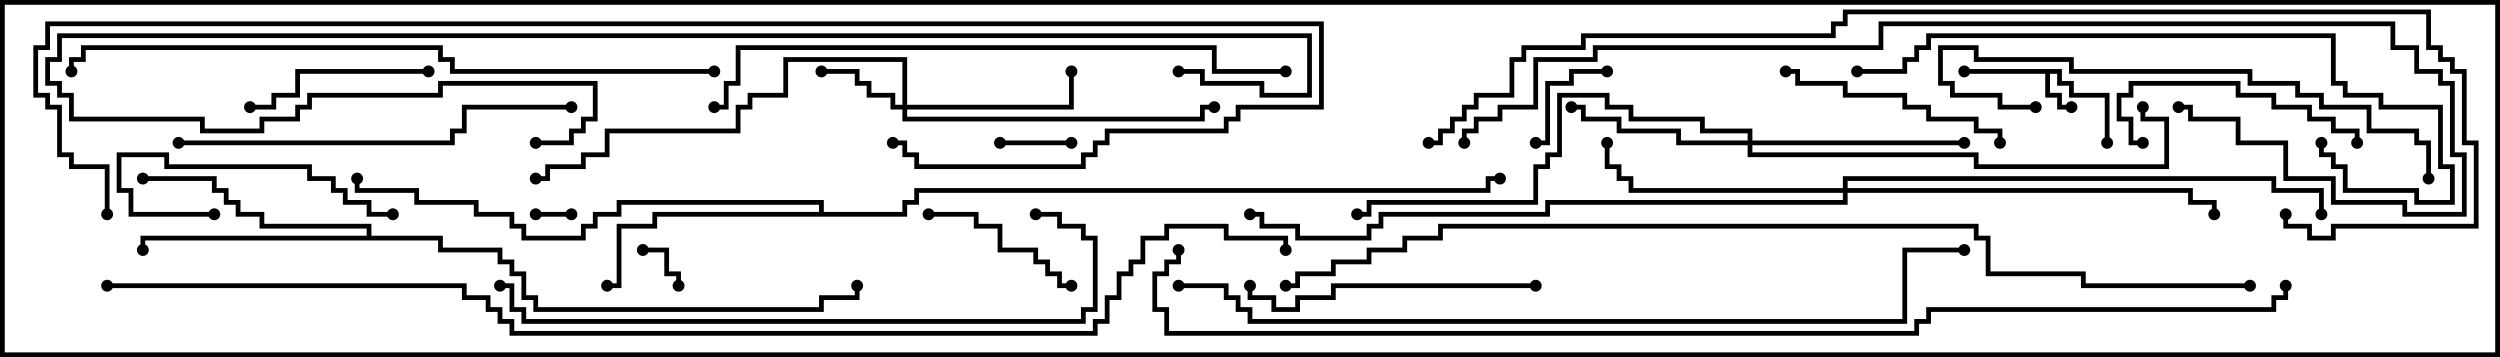 <svg version="1.1" width="105" height="15" xmlns="http://www.w3.org/2000/svg"><path d="M86.6,2.9L86.6,3.4L87.1,3.4L87.1,3.9L88.6,3.9L88.6,6L88.4,6L88.4,4.1L86.9,4.1L86.9,3.6L86.4,3.6L86.4,3.1L86.1,3.1L86.1,3.9L86.6,3.9L86.6,4.4L87,4.4L87,4.6L86.4,4.6L86.4,4.1L85.9,4.1L85.9,3.1L82.5,3.1L82.5,2.9z" stroke="none"/><path d="M34.4,8.9L34.4,8.6L26.1,8.6L26.1,9.1L25.1,9.1L25.1,9.6L24.6,9.6L24.6,10.1L21.9,10.1L21.9,9.6L21.4,9.6L21.4,9.1L19.9,9.1L19.9,8.6L17.4,8.6L17.4,8.1L14.9,8.1L14.9,7.5L15.1,7.5L15.1,7.9L17.6,7.9L17.6,8.4L20.1,8.4L20.1,8.9L21.6,8.9L21.6,9.4L22.1,9.4L22.1,9.9L24.4,9.9L24.4,9.4L24.9,9.4L24.9,8.9L25.9,8.9L25.9,8.4L34.6,8.4L34.6,8.9L37.9,8.9L37.9,8.4L38.4,8.4L38.4,7.9L62.4,7.9L62.4,7.4L63,7.4L63,7.6L62.6,7.6L62.6,8.1L38.6,8.1L38.6,8.6L38.1,8.6L38.1,9.1L27.6,9.1L27.6,9.6L26.1,9.6L26.1,12.1L25.5,12.1L25.5,11.9L25.9,11.9L25.9,9.4L27.4,9.4L27.4,8.9z" stroke="none"/><path d="M15.4,9.9L15.4,9.6L10.9,9.6L10.9,9.1L9.9,9.1L9.9,8.6L9.4,8.6L9.4,8.1L8.9,8.1L8.9,7.6L6,7.6L6,7.4L9.1,7.4L9.1,7.9L9.6,7.9L9.6,8.4L10.1,8.4L10.1,8.9L11.1,8.9L11.1,9.4L15.6,9.4L15.6,9.9L18.6,9.9L18.6,10.4L21.1,10.4L21.1,10.9L21.6,10.9L21.6,11.4L22.1,11.4L22.1,12.4L22.6,12.4L22.6,12.9L34.4,12.9L34.4,12.4L35.9,12.4L35.9,12L36.1,12L36.1,12.6L34.6,12.6L34.6,13.1L22.4,13.1L22.4,12.6L21.9,12.6L21.9,11.6L21.4,11.6L21.4,11.1L20.9,11.1L20.9,10.6L18.4,10.6L18.4,10.1L6.1,10.1L6.1,10.5L5.9,10.5L5.9,9.9z" stroke="none"/><path d="M37.9,4.4L37.9,2.6L33.1,2.6L33.1,4.1L31.6,4.1L31.6,4.6L31.1,4.6L31.1,5.6L25.6,5.6L25.6,6.6L24.6,6.6L24.6,7.1L23.1,7.1L23.1,7.6L22.5,7.6L22.5,7.4L22.9,7.4L22.9,6.9L24.4,6.9L24.4,6.4L25.4,6.4L25.4,5.4L30.9,5.4L30.9,4.4L31.4,4.4L31.4,3.9L32.9,3.9L32.9,2.4L38.1,2.4L38.1,4.4L44.9,4.4L44.9,3L45.1,3L45.1,4.6L38.1,4.6L38.1,4.9L50.4,4.9L50.4,4.4L51,4.4L51,4.6L50.6,4.6L50.6,5.1L37.9,5.1L37.9,4.6L37.4,4.6L37.4,4.1L36.4,4.1L36.4,3.6L35.9,3.6L35.9,3.1L34.5,3.1L34.5,2.9L36.1,2.9L36.1,3.4L36.6,3.4L36.6,3.9L37.6,3.9L37.6,4.4z" stroke="none"/><path d="M73.4,5.9L73.4,5.6L71.4,5.6L71.4,5.1L68.4,5.1L68.4,4.6L67.4,4.6L67.4,4.1L65.6,4.1L65.6,6.6L65.1,6.6L65.1,7.1L64.6,7.1L64.6,8.6L57.6,8.6L57.6,9.1L57,9.1L57,8.9L57.4,8.9L57.4,8.4L64.4,8.4L64.4,6.9L64.9,6.9L64.9,6.4L65.4,6.4L65.4,3.9L67.6,3.9L67.6,4.4L68.6,4.4L68.6,4.9L71.6,4.9L71.6,5.4L73.6,5.4L73.6,5.9L82.5,5.9L82.5,6.1L73.6,6.1L73.6,6.4L83.1,6.4L83.1,6.9L90.9,6.9L90.9,5.1L89.9,5.1L89.9,4.5L90.1,4.5L90.1,4.9L91.1,4.9L91.1,7.1L82.9,7.1L82.9,6.6L73.4,6.6L73.4,6.1L70.4,6.1L70.4,5.6L67.9,5.6L67.9,5.1L66.4,5.1L66.4,4.6L66,4.6L66,4.4L66.6,4.4L66.6,4.9L68.1,4.9L68.1,5.4L70.6,5.4L70.6,5.9z" stroke="none"/><path d="M77.4,7.9L77.4,7.4L95.6,7.4L95.6,7.9L97.6,7.9L97.6,9L97.4,9L97.4,8.1L95.4,8.1L95.4,7.6L77.6,7.6L77.6,7.9L92.1,7.9L92.1,8.4L93.1,8.4L93.1,9L92.9,9L92.9,8.6L91.9,8.6L91.9,8.1L77.6,8.1L77.6,8.6L65.1,8.6L65.1,9.1L58.1,9.1L58.1,9.6L57.6,9.6L57.6,10.1L54.4,10.1L54.4,9.6L52.9,9.6L52.9,9.1L52.5,9.1L52.5,8.9L53.1,8.9L53.1,9.4L54.6,9.4L54.6,9.9L57.4,9.9L57.4,9.4L57.9,9.4L57.9,8.9L64.9,8.9L64.9,8.4L77.4,8.4L77.4,8.1L68.4,8.1L68.4,7.6L67.9,7.6L67.9,7.1L67.4,7.1L67.4,6L67.6,6L67.6,6.9L68.1,6.9L68.1,7.4L68.6,7.4L68.6,7.9z" stroke="none"/><path d="M24,8.9L24,9.1L22.5,9.1L22.5,8.9z" stroke="none"/><path d="M27,10.6L27,10.4L28.1,10.4L28.1,11.4L28.6,11.4L28.6,12L28.4,12L28.4,11.6L27.9,11.6L27.9,10.6z" stroke="none"/><path d="M45,5.9L45,6.1L42,6.1L42,5.9z" stroke="none"/><path d="M67.5,2.9L67.5,3.1L66.1,3.1L66.1,3.6L65.1,3.6L65.1,6.1L64.5,6.1L64.5,5.9L64.9,5.9L64.9,3.4L65.9,3.4L65.9,2.9z" stroke="none"/><path d="M39,9.1L39,8.9L41.1,8.9L41.1,9.4L42.1,9.4L42.1,10.4L43.6,10.4L43.6,10.9L44.1,10.9L44.1,11.4L44.6,11.4L44.6,11.9L45,11.9L45,12.1L44.4,12.1L44.4,11.6L43.9,11.6L43.9,11.1L43.4,11.1L43.4,10.6L41.9,10.6L41.9,9.6L40.9,9.6L40.9,9.1z" stroke="none"/><path d="M9,8.9L9,9.1L5.4,9.1L5.4,8.1L4.9,8.1L4.9,6.4L7.1,6.4L7.1,6.9L13.1,6.9L13.1,7.4L14.1,7.4L14.1,7.9L14.6,7.9L14.6,8.4L15.6,8.4L15.6,8.9L16.5,8.9L16.5,9.1L15.4,9.1L15.4,8.6L14.4,8.6L14.4,8.1L13.9,8.1L13.9,7.6L12.9,7.6L12.9,7.1L6.9,7.1L6.9,6.6L5.1,6.6L5.1,7.9L5.6,7.9L5.6,8.9z" stroke="none"/><path d="M18,2.9L18,3.1L12.6,3.1L12.6,4.1L11.6,4.1L11.6,4.6L10.5,4.6L10.5,4.4L11.4,4.4L11.4,3.9L12.4,3.9L12.4,2.9z" stroke="none"/><path d="M90,5.9L90,6.1L89.4,6.1L89.4,5.1L88.9,5.1L88.9,3.9L89.4,3.9L89.4,3.4L94.1,3.4L94.1,3.9L95.6,3.9L95.6,4.4L97.1,4.4L97.1,4.9L98.1,4.9L98.1,5.4L99.1,5.4L99.1,6L98.9,6L98.9,5.6L97.9,5.6L97.9,5.1L96.9,5.1L96.9,4.6L95.4,4.6L95.4,4.1L93.9,4.1L93.9,3.6L89.6,3.6L89.6,4.1L89.1,4.1L89.1,4.9L89.6,4.9L89.6,5.9z" stroke="none"/><path d="M75,3.1L75,2.9L75.6,2.9L75.6,3.4L77.6,3.4L77.6,3.9L80.1,3.9L80.1,4.4L81.1,4.4L81.1,4.9L83.1,4.9L83.1,5.4L84.1,5.4L84.1,6L83.9,6L83.9,5.6L82.9,5.6L82.9,5.1L80.9,5.1L80.9,4.6L79.9,4.6L79.9,4.1L77.4,4.1L77.4,3.6L75.4,3.6L75.4,3.1z" stroke="none"/><path d="M64.5,11.9L64.5,12.1L56.1,12.1L56.1,12.6L54.6,12.6L54.6,13.1L53.4,13.1L53.4,12.6L52.4,12.6L52.4,12L52.6,12L52.6,12.4L53.6,12.4L53.6,12.9L54.4,12.9L54.4,12.4L55.9,12.4L55.9,11.9z" stroke="none"/><path d="M7.5,6.1L7.5,5.9L18.9,5.9L18.9,5.4L19.4,5.4L19.4,4.4L24,4.4L24,4.6L19.6,4.6L19.6,5.6L19.1,5.6L19.1,6.1z" stroke="none"/><path d="M102.1,7.5L101.9,7.5L101.9,6.1L101.4,6.1L101.4,5.6L99.4,5.6L99.4,4.6L97.4,4.6L97.4,4.1L96.4,4.1L96.4,3.6L94.4,3.6L94.4,3.1L86.9,3.1L86.9,2.6L82.9,2.6L82.9,2.1L81.6,2.1L81.6,3.4L82.1,3.4L82.1,3.9L84.1,3.9L84.1,4.4L85.5,4.4L85.5,4.6L83.9,4.6L83.9,4.1L81.9,4.1L81.9,3.6L81.4,3.6L81.4,1.9L83.1,1.9L83.1,2.4L87.1,2.4L87.1,2.9L94.6,2.9L94.6,3.4L96.6,3.4L96.6,3.9L97.6,3.9L97.6,4.4L99.6,4.4L99.6,5.4L101.6,5.4L101.6,5.9L102.1,5.9z" stroke="none"/><path d="M78,3.1L78,2.9L79.9,2.9L79.9,2.4L80.4,2.4L80.4,1.9L80.9,1.9L80.9,1.4L98.1,1.4L98.1,3.4L98.6,3.4L98.6,3.9L100.1,3.9L100.1,4.4L102.6,4.4L102.6,6.9L103.1,6.9L103.1,8.6L101.4,8.6L101.4,8.1L98.4,8.1L98.4,7.1L97.9,7.1L97.9,6.6L97.4,6.6L97.4,6L97.6,6L97.6,6.4L98.1,6.4L98.1,6.9L98.6,6.9L98.6,7.9L101.6,7.9L101.6,8.4L102.9,8.4L102.9,7.1L102.4,7.1L102.4,4.6L99.9,4.6L99.9,4.1L98.4,4.1L98.4,3.6L97.9,3.6L97.9,1.6L81.1,1.6L81.1,2.1L80.6,2.1L80.6,2.6L80.1,2.6L80.1,3.1z" stroke="none"/><path d="M21,12.1L21,11.9L21.6,11.9L21.6,12.9L22.1,12.9L22.1,13.4L45.4,13.4L45.4,12.9L45.9,12.9L45.9,10.1L45.4,10.1L45.4,9.6L44.4,9.6L44.4,9.1L43.5,9.1L43.5,8.9L44.6,8.9L44.6,9.4L45.6,9.4L45.6,9.9L46.1,9.9L46.1,13.1L45.6,13.1L45.6,13.6L21.9,13.6L21.9,13.1L21.4,13.1L21.4,12.1z" stroke="none"/><path d="M30,4.6L30,4.4L30.4,4.4L30.4,3.4L30.9,3.4L30.9,1.9L51.1,1.9L51.1,2.9L54,2.9L54,3.1L50.9,3.1L50.9,2.1L31.1,2.1L31.1,3.6L30.6,3.6L30.6,4.6z" stroke="none"/><path d="M30,2.9L30,3.1L18.9,3.1L18.9,2.6L18.4,2.6L18.4,2.1L3.6,2.1L3.6,2.6L3.1,2.6L3.1,3L2.9,3L2.9,2.4L3.4,2.4L3.4,1.9L18.6,1.9L18.6,2.4L19.1,2.4L19.1,2.9z" stroke="none"/><path d="M22.5,6.1L22.5,5.9L23.9,5.9L23.9,5.4L24.4,5.4L24.4,4.9L24.9,4.9L24.9,3.6L18.6,3.6L18.6,4.1L13.1,4.1L13.1,4.6L12.6,4.6L12.6,5.1L11.1,5.1L11.1,5.6L8.4,5.6L8.4,5.1L2.9,5.1L2.9,4.1L2.4,4.1L2.4,3.6L1.9,3.6L1.9,2.4L2.4,2.4L2.4,1.4L55.1,1.4L55.1,4.1L52.9,4.1L52.9,3.6L50.4,3.6L50.4,3.1L49.5,3.1L49.5,2.9L50.6,2.9L50.6,3.4L53.1,3.4L53.1,3.9L54.9,3.9L54.9,1.6L2.6,1.6L2.6,2.6L2.1,2.6L2.1,3.4L2.6,3.4L2.6,3.9L3.1,3.9L3.1,4.9L8.6,4.9L8.6,5.4L10.9,5.4L10.9,4.9L12.4,4.9L12.4,4.4L12.9,4.4L12.9,3.9L18.4,3.9L18.4,3.4L25.1,3.4L25.1,5.1L24.6,5.1L24.6,5.6L24.1,5.6L24.1,6.1z" stroke="none"/><path d="M61.6,6L61.4,6L61.4,5.4L61.9,5.4L61.9,4.9L62.9,4.9L62.9,4.4L64.4,4.4L64.4,2.4L66.9,2.4L66.9,1.9L78.9,1.9L78.9,0.9L100.6,0.9L100.6,1.9L101.6,1.9L101.6,2.9L102.6,2.9L102.6,3.4L103.1,3.4L103.1,6.4L103.6,6.4L103.6,9.1L100.9,9.1L100.9,8.6L97.9,8.6L97.9,7.6L95.9,7.6L95.9,6.1L93.9,6.1L93.9,5.1L91.9,5.1L91.9,4.6L91.5,4.6L91.5,4.4L92.1,4.4L92.1,4.9L94.1,4.9L94.1,5.9L96.1,5.9L96.1,7.4L98.1,7.4L98.1,8.4L101.1,8.4L101.1,8.9L103.4,8.9L103.4,6.6L102.9,6.6L102.9,3.6L102.4,3.6L102.4,3.1L101.4,3.1L101.4,2.1L100.4,2.1L100.4,1.1L79.1,1.1L79.1,2.1L67.1,2.1L67.1,2.6L64.6,2.6L64.6,4.6L63.1,4.6L63.1,5.1L62.1,5.1L62.1,5.6L61.6,5.6z" stroke="none"/><path d="M49.5,12.1L49.5,11.9L51.6,11.9L51.6,12.4L52.1,12.4L52.1,12.9L52.6,12.9L52.6,13.4L79.9,13.4L79.9,10.4L82.5,10.4L82.5,10.6L80.1,10.6L80.1,13.6L52.4,13.6L52.4,13.1L51.9,13.1L51.9,12.6L51.4,12.6L51.4,12.1z" stroke="none"/><path d="M4.6,9L4.4,9L4.4,7.1L2.9,7.1L2.9,6.6L2.4,6.6L2.4,4.6L1.9,4.6L1.9,4.1L1.4,4.1L1.4,1.9L1.9,1.9L1.9,0.9L55.6,0.9L55.6,4.6L52.1,4.6L52.1,5.1L51.6,5.1L51.6,5.6L46.6,5.6L46.6,6.1L46.1,6.1L46.1,6.6L45.6,6.6L45.6,7.1L38.4,7.1L38.4,6.6L37.9,6.6L37.9,6.1L37.5,6.1L37.5,5.9L38.1,5.9L38.1,6.4L38.6,6.4L38.6,6.9L45.4,6.9L45.4,6.4L45.9,6.4L45.9,5.9L46.4,5.9L46.4,5.4L51.4,5.4L51.4,4.9L51.9,4.9L51.9,4.4L55.4,4.4L55.4,1.1L2.1,1.1L2.1,2.1L1.6,2.1L1.6,3.9L2.1,3.9L2.1,4.4L2.6,4.4L2.6,6.4L3.1,6.4L3.1,6.9L4.6,6.9z" stroke="none"/><path d="M60,6.1L60,5.9L60.4,5.9L60.4,5.4L60.9,5.4L60.9,4.9L61.4,4.9L61.4,4.4L61.9,4.4L61.9,3.9L63.4,3.9L63.4,2.4L63.9,2.4L63.9,1.9L66.4,1.9L66.4,1.4L76.9,1.4L76.9,0.9L77.4,0.9L77.4,0.4L102.1,0.4L102.1,1.9L102.6,1.9L102.6,2.4L103.1,2.4L103.1,2.9L103.6,2.9L103.6,5.9L104.1,5.9L104.1,9.6L98.1,9.6L98.1,10.1L96.9,10.1L96.9,9.6L95.9,9.6L95.9,9L96.1,9L96.1,9.4L97.1,9.4L97.1,9.9L97.9,9.9L97.9,9.4L103.9,9.4L103.9,6.1L103.4,6.1L103.4,3.1L102.9,3.1L102.9,2.6L102.4,2.6L102.4,2.1L101.9,2.1L101.9,0.6L77.6,0.6L77.6,1.1L77.1,1.1L77.1,1.6L66.6,1.6L66.6,2.1L64.1,2.1L64.1,2.6L63.6,2.6L63.6,4.1L62.1,4.1L62.1,4.6L61.6,4.6L61.6,5.1L61.1,5.1L61.1,5.6L60.6,5.6L60.6,6.1z" stroke="none"/><path d="M94.5,11.9L94.5,12.1L87.4,12.1L87.4,11.6L83.4,11.6L83.4,10.1L82.9,10.1L82.9,9.6L60.6,9.6L60.6,10.1L59.1,10.1L59.1,10.6L57.6,10.6L57.6,11.1L56.1,11.1L56.1,11.6L54.6,11.6L54.6,12.1L54,12.1L54,11.9L54.4,11.9L54.4,11.4L55.9,11.4L55.9,10.9L57.4,10.9L57.4,10.4L58.9,10.4L58.9,9.9L60.4,9.9L60.4,9.4L83.1,9.4L83.1,9.9L83.6,9.9L83.6,11.4L87.6,11.4L87.6,11.9z" stroke="none"/><path d="M95.9,12L96.1,12L96.1,12.6L95.6,12.6L95.6,13.1L81.1,13.1L81.1,13.6L80.6,13.6L80.6,14.1L48.9,14.1L48.9,13.1L48.4,13.1L48.4,11.4L48.9,11.4L48.9,10.9L49.4,10.9L49.4,10.5L49.6,10.5L49.6,11.1L49.1,11.1L49.1,11.6L48.6,11.6L48.6,12.9L49.1,12.9L49.1,13.9L80.4,13.9L80.4,13.4L80.9,13.4L80.9,12.9L95.4,12.9L95.4,12.4L95.9,12.4z" stroke="none"/><path d="M4.5,12.1L4.5,11.9L19.6,11.9L19.6,12.4L20.6,12.4L20.6,12.9L21.1,12.9L21.1,13.4L21.6,13.4L21.6,13.9L45.9,13.9L45.9,13.4L46.4,13.4L46.4,12.4L46.9,12.4L46.9,11.4L47.4,11.4L47.4,10.9L47.9,10.9L47.9,9.9L48.9,9.9L48.9,9.4L51.6,9.4L51.6,9.9L54.1,9.9L54.1,10.5L53.9,10.5L53.9,10.1L51.4,10.1L51.4,9.6L49.1,9.6L49.1,10.1L48.1,10.1L48.1,11.1L47.6,11.1L47.6,11.6L47.1,11.6L47.1,12.6L46.6,12.6L46.6,13.6L46.1,13.6L46.1,14.1L21.4,14.1L21.4,13.6L20.9,13.6L20.9,13.1L20.4,13.1L20.4,12.6L19.4,12.6L19.4,12.1z" stroke="none"/><circle cx="87" cy="4.5" r="0.25" stroke-width="0" fill="#000" /><circle cx="82.5" cy="3" r="0.25" stroke-width="0" fill="#000" /><circle cx="88.5" cy="6" r="0.25" stroke-width="0" fill="#000" /><circle cx="25.5" cy="12" r="0.25" stroke-width="0" fill="#000" /><circle cx="15" cy="7.5" r="0.25" stroke-width="0" fill="#000" /><circle cx="63" cy="7.5" r="0.25" stroke-width="0" fill="#000" /><circle cx="6" cy="10.5" r="0.25" stroke-width="0" fill="#000" /><circle cx="6" cy="7.5" r="0.25" stroke-width="0" fill="#000" /><circle cx="36" cy="12" r="0.25" stroke-width="0" fill="#000" /><circle cx="34.5" cy="3" r="0.25" stroke-width="0" fill="#000" /><circle cx="45" cy="3" r="0.25" stroke-width="0" fill="#000" /><circle cx="51" cy="4.5" r="0.25" stroke-width="0" fill="#000" /><circle cx="22.5" cy="7.5" r="0.25" stroke-width="0" fill="#000" /><circle cx="66" cy="4.5" r="0.25" stroke-width="0" fill="#000" /><circle cx="82.5" cy="6" r="0.25" stroke-width="0" fill="#000" /><circle cx="90" cy="4.5" r="0.25" stroke-width="0" fill="#000" /><circle cx="57" cy="9" r="0.25" stroke-width="0" fill="#000" /><circle cx="67.5" cy="6" r="0.25" stroke-width="0" fill="#000" /><circle cx="93" cy="9" r="0.25" stroke-width="0" fill="#000" /><circle cx="97.5" cy="9" r="0.25" stroke-width="0" fill="#000" /><circle cx="52.5" cy="9" r="0.25" stroke-width="0" fill="#000" /><circle cx="24" cy="9" r="0.25" stroke-width="0" fill="#000" /><circle cx="22.5" cy="9" r="0.25" stroke-width="0" fill="#000" /><circle cx="27" cy="10.5" r="0.25" stroke-width="0" fill="#000" /><circle cx="28.5" cy="12" r="0.25" stroke-width="0" fill="#000" /><circle cx="45" cy="6" r="0.25" stroke-width="0" fill="#000" /><circle cx="42" cy="6" r="0.25" stroke-width="0" fill="#000" /><circle cx="67.5" cy="3" r="0.25" stroke-width="0" fill="#000" /><circle cx="64.5" cy="6" r="0.25" stroke-width="0" fill="#000" /><circle cx="39" cy="9" r="0.25" stroke-width="0" fill="#000" /><circle cx="45" cy="12" r="0.25" stroke-width="0" fill="#000" /><circle cx="9" cy="9" r="0.25" stroke-width="0" fill="#000" /><circle cx="16.5" cy="9" r="0.25" stroke-width="0" fill="#000" /><circle cx="18" cy="3" r="0.25" stroke-width="0" fill="#000" /><circle cx="10.5" cy="4.5" r="0.25" stroke-width="0" fill="#000" /><circle cx="90" cy="6" r="0.25" stroke-width="0" fill="#000" /><circle cx="99" cy="6" r="0.25" stroke-width="0" fill="#000" /><circle cx="75" cy="3" r="0.25" stroke-width="0" fill="#000" /><circle cx="84" cy="6" r="0.25" stroke-width="0" fill="#000" /><circle cx="64.5" cy="12" r="0.25" stroke-width="0" fill="#000" /><circle cx="52.5" cy="12" r="0.25" stroke-width="0" fill="#000" /><circle cx="7.5" cy="6" r="0.25" stroke-width="0" fill="#000" /><circle cx="24" cy="4.5" r="0.25" stroke-width="0" fill="#000" /><circle cx="102" cy="7.5" r="0.25" stroke-width="0" fill="#000" /><circle cx="85.5" cy="4.5" r="0.25" stroke-width="0" fill="#000" /><circle cx="78" cy="3" r="0.25" stroke-width="0" fill="#000" /><circle cx="97.5" cy="6" r="0.25" stroke-width="0" fill="#000" /><circle cx="21" cy="12" r="0.25" stroke-width="0" fill="#000" /><circle cx="43.5" cy="9" r="0.25" stroke-width="0" fill="#000" /><circle cx="30" cy="4.5" r="0.25" stroke-width="0" fill="#000" /><circle cx="54" cy="3" r="0.25" stroke-width="0" fill="#000" /><circle cx="30" cy="3" r="0.25" stroke-width="0" fill="#000" /><circle cx="3" cy="3" r="0.25" stroke-width="0" fill="#000" /><circle cx="22.5" cy="6" r="0.25" stroke-width="0" fill="#000" /><circle cx="49.5" cy="3" r="0.25" stroke-width="0" fill="#000" /><circle cx="61.5" cy="6" r="0.25" stroke-width="0" fill="#000" /><circle cx="91.5" cy="4.5" r="0.25" stroke-width="0" fill="#000" /><circle cx="49.5" cy="12" r="0.25" stroke-width="0" fill="#000" /><circle cx="82.5" cy="10.5" r="0.25" stroke-width="0" fill="#000" /><circle cx="4.5" cy="9" r="0.25" stroke-width="0" fill="#000" /><circle cx="37.5" cy="6" r="0.25" stroke-width="0" fill="#000" /><circle cx="60" cy="6" r="0.25" stroke-width="0" fill="#000" /><circle cx="96" cy="9" r="0.25" stroke-width="0" fill="#000" /><circle cx="94.5" cy="12" r="0.25" stroke-width="0" fill="#000" /><circle cx="54" cy="12" r="0.25" stroke-width="0" fill="#000" /><circle cx="96" cy="12" r="0.25" stroke-width="0" fill="#000" /><circle cx="49.5" cy="10.5" r="0.25" stroke-width="0" fill="#000" /><circle cx="4.5" cy="12" r="0.25" stroke-width="0" fill="#000" /><circle cx="54" cy="10.5" r="0.25" stroke-width="0" fill="#000" /><rect x="0" y="0" width="105" height="15" stroke-width="0.4" stroke="#000" fill="none" /></svg>